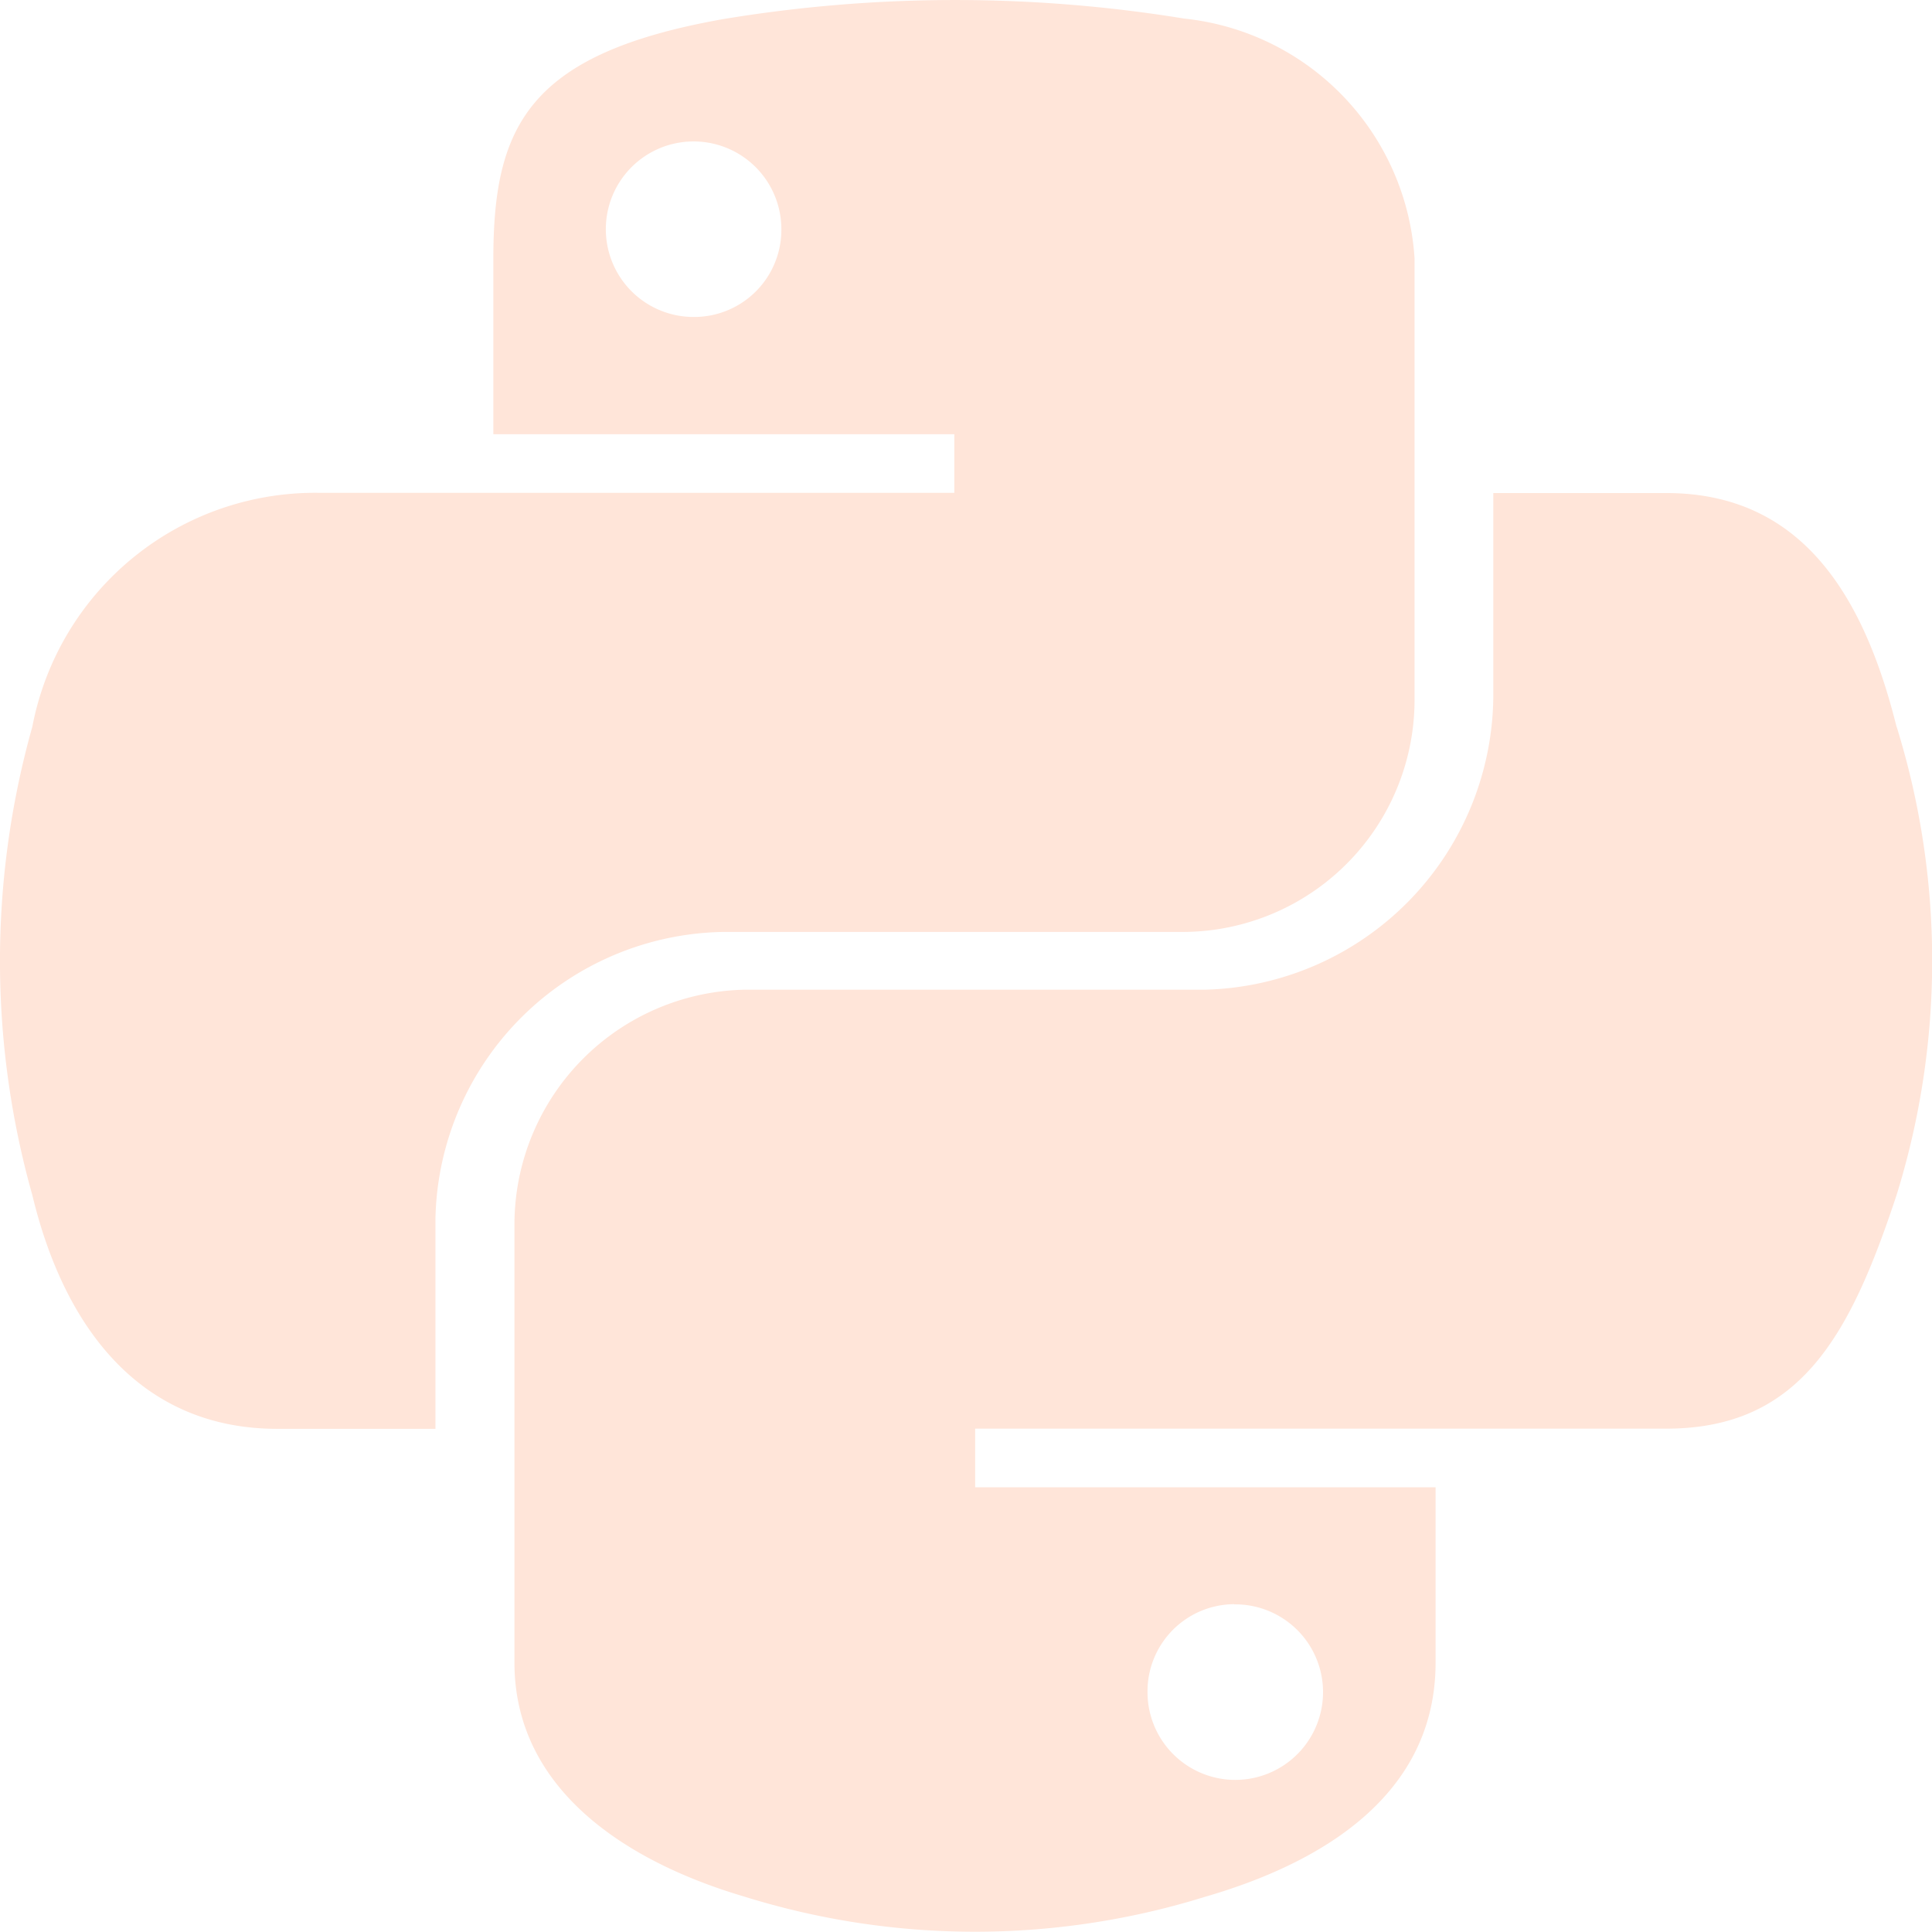 <svg xmlns="http://www.w3.org/2000/svg" width="31.501" height="31.501" viewBox="0 0 31.501 31.501"><path d="M30.923,14.1c-.541-2.173-1.568-3.811-3.755-3.811h-2.82V13.62a4.823,4.823,0,0,1-4.7,4.767H12.143A3.832,3.832,0,0,0,8.388,22.2v7.158c0,2.039,1.772,3.234,3.755,3.818a12.635,12.635,0,0,0,7.509,0c1.891-.548,3.755-1.652,3.755-3.818V26.5H15.9v-.956H27.169c2.187,0,3-1.526,3.755-3.811a12.86,12.86,0,0,0,0-7.636Zm-10.8,14.309a1.431,1.431,0,1,1-1.413,1.427A1.421,1.421,0,0,1,20.123,28.406ZM11.8,17.445h7.509a3.786,3.786,0,0,0,3.755-3.818V6.462a4.2,4.2,0,0,0-3.755-3.909,23.177,23.177,0,0,0-7.509.007C8.62,3.122,8.044,4.3,8.044,6.469V9.33H15.56v.956H5.224A4.694,4.694,0,0,0,.527,14.1a14.083,14.083,0,0,0,0,7.636c.534,2.222,1.807,3.811,3.994,3.811H7.1V22.113A4.774,4.774,0,0,1,11.8,17.445ZM11.327,7.418a1.431,1.431,0,1,1,1.413-1.427,1.421,1.421,0,0,1-1.413,1.427Z" transform="translate(0 -2.25)" fill="#ffe5d9"/></svg>